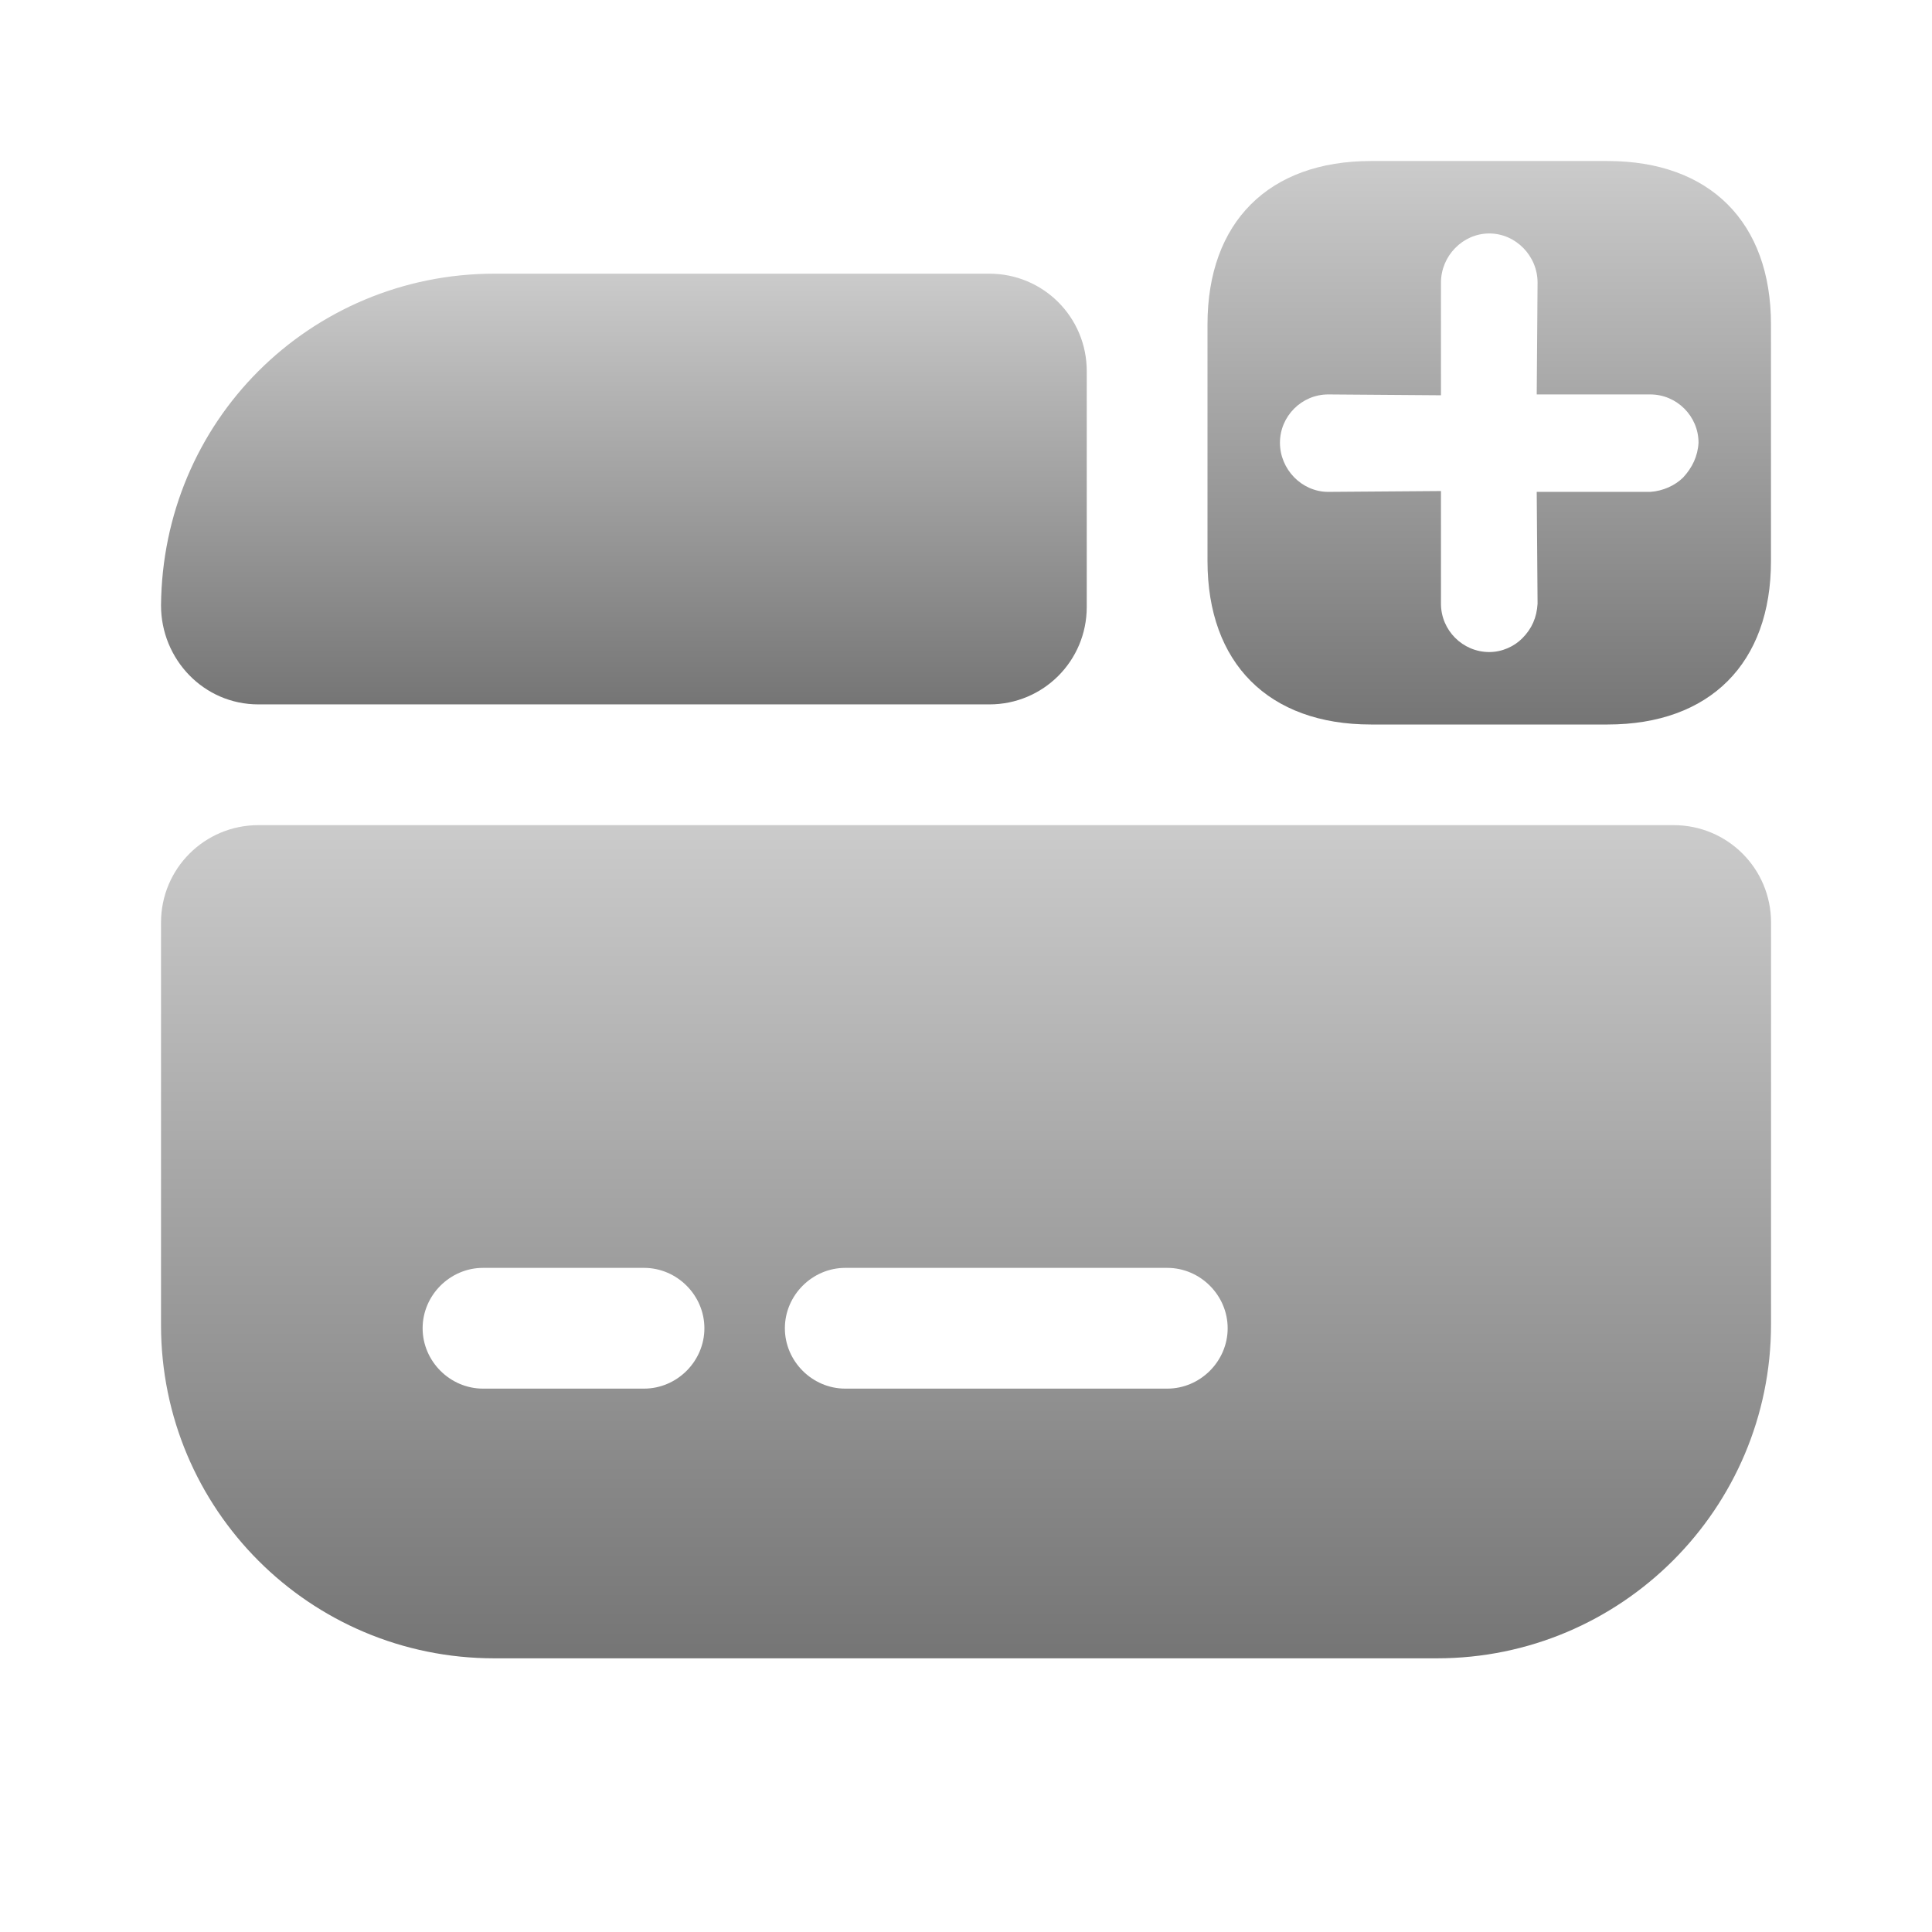 <svg width="32" height="32" viewBox="0 0 32 32" fill="none" xmlns="http://www.w3.org/2000/svg">
<path d="M2.667 15.28V21.947C2.667 25 5.134 27.467 8.187 27.467H23.8C26.854 27.467 29.334 24.987 29.334 21.933V15.28C29.334 14.387 28.614 13.667 27.72 13.667H4.28C3.387 13.667 2.667 14.387 2.667 15.28ZM10.667 23H8C7.454 23 7 22.547 7 22C7 21.453 7.454 21 8 21H10.667C11.214 21 11.667 21.453 11.667 22C11.667 22.547 11.214 23 10.667 23ZM19.334 23H14C13.454 23 13 22.547 13 22C13 21.453 13.454 21 14 21H19.334C19.88 21 20.334 21.453 20.334 22C20.334 22.547 19.88 23 19.334 23Z" fill="url(#paint0_linear_260_2003)"/>
<path d="M18 6.147V10.053C18 10.947 17.28 11.667 16.387 11.667H4.28C3.374 11.667 2.667 10.92 2.667 10.027C2.68 8.52 3.28 7.147 4.28 6.147C5.28 5.147 6.667 4.533 8.187 4.533H16.387C17.28 4.533 18 5.253 18 6.147Z" fill="url(#paint1_linear_260_2003)"/>
<path d="M26.627 2.667H22.707C21.013 2.667 20 3.68 20 5.373V9.293C20 10.987 21.013 12 22.707 12H26.627C28.32 12 29.333 10.987 29.333 9.293V5.373C29.333 3.68 28.32 2.667 26.627 2.667ZM27.88 7.907C27.747 8.04 27.547 8.133 27.333 8.147H25.453L25.467 10C25.453 10.227 25.373 10.413 25.213 10.573C25.08 10.707 24.88 10.8 24.667 10.8C24.227 10.8 23.867 10.44 23.867 10V8.133L22 8.147C21.56 8.147 21.2 7.773 21.2 7.333C21.2 6.893 21.56 6.533 22 6.533L23.867 6.547V4.68C23.867 4.24 24.227 3.867 24.667 3.867C25.107 3.867 25.467 4.24 25.467 4.68L25.453 6.533H27.333C27.773 6.533 28.133 6.893 28.133 7.333C28.12 7.56 28.027 7.747 27.88 7.907Z" fill="url(#paint2_linear_260_2003)"/>
<defs>
<linearGradient id="paint0_linear_260_2003" x1="16" y1="13.667" x2="16" y2="27.467" gradientUnits="userSpaceOnUse">
<stop stop-color="#CBCBCB"/>
<stop offset="1" stop-color="#757575"/>
</linearGradient>
<linearGradient id="paint1_linear_260_2003" x1="10.334" y1="4.533" x2="10.334" y2="11.667" gradientUnits="userSpaceOnUse">
<stop stop-color="#CBCBCB"/>
<stop offset="1" stop-color="#757575"/>
</linearGradient>
<linearGradient id="paint2_linear_260_2003" x1="24.667" y1="2.667" x2="24.667" y2="12" gradientUnits="userSpaceOnUse">
<stop stop-color="#CBCBCB"/>
<stop offset="1" stop-color="#757575"/>
</linearGradient>
</defs>
</svg>
